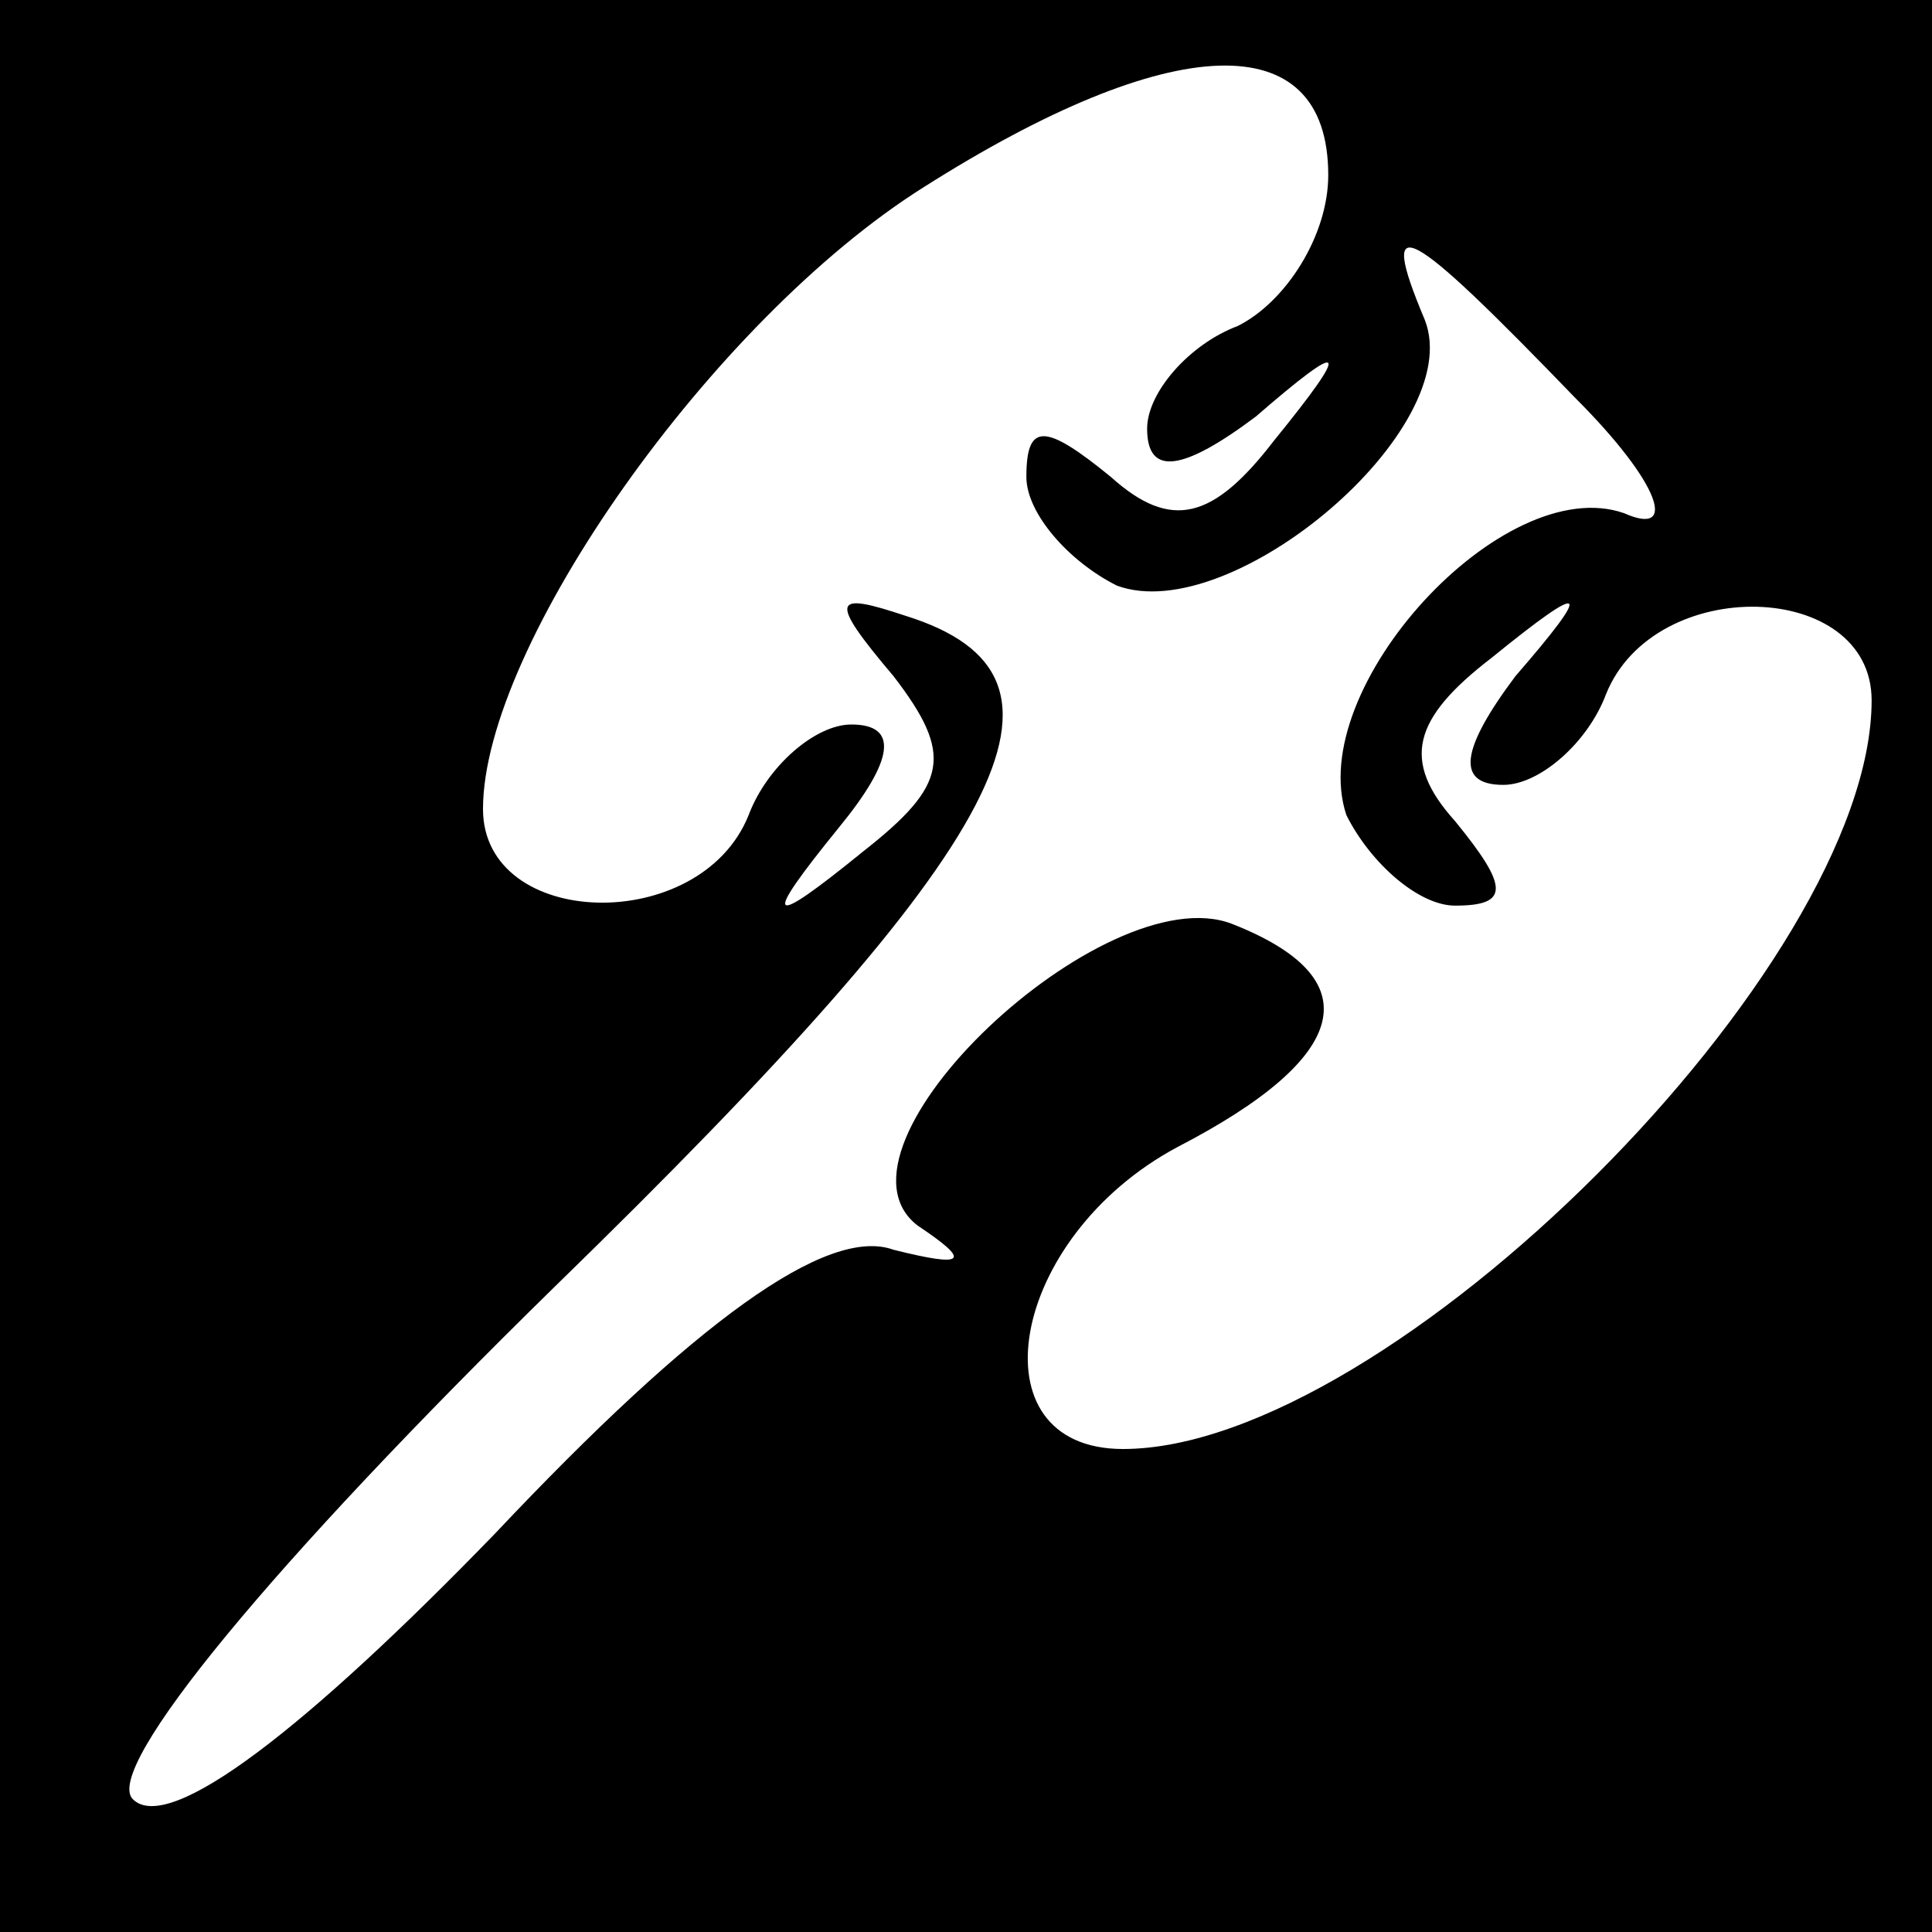 <?xml version="1.0" standalone="no"?>
<!DOCTYPE svg PUBLIC "-//W3C//DTD SVG 20010904//EN"
 "http://www.w3.org/TR/2001/REC-SVG-20010904/DTD/svg10.dtd">
<svg version="1.0" xmlns="http://www.w3.org/2000/svg"
 width="32pt" height="32pt" viewBox="0 0 32 32"
 preserveAspectRatio="xMidYMid meet">
<rect x="0" y="0" width="32" height="32" fill="#808080" stroke="none"/>
<g transform="translate(0,32) scale(0.1,-0.1)"
fill="#000000" stroke="none">
<path fill="#000000" stroke="none" d="M0 160 l0 -160 160 0 160 0 0 160 0
160 -160 0 -160 0 0 -160z"/>
<path fill="#ffffff" stroke="none" d="M220 291 c0 -10 -7 -21 -15 -25 -8 -3
-15 -11 -15 -17 0 -8 6 -7 18 2 15 13 16 12 3 -4 -10 -13 -17 -15 -27 -6 -11
9 -14 9 -14 0 0 -6 7 -14 15 -18 19 -7 58 26 51 44 -8 19 -3 16 25 -13 14 -14
17 -23 8 -19 -20 7 -53 -29 -46 -50 4 -8 12 -15 18 -15 9 0 9 3 0 14 -9 10 -7
17 6 27 16 13 17 12 4 -3 -9 -12 -10 -18 -2 -18 6 0 14 7 17 15 8 20 44 19 44
-1 0 -44 -80 -124 -124 -124 -25 0 -19 35 9 50 29 15 32 28 9 37 -21 8 -69
-37 -52 -50 9 -6 8 -7 -4 -4 -11 4 -33 -12 -66 -47 -31 -32 -54 -50 -60 -44
-5 5 23 39 70 85 76 74 90 101 58 111 -12 4 -13 3 -2 -10 10 -13 9 -18 -5 -29
-16 -13 -17 -12 -4 4 9 11 10 17 2 17 -6 0 -14 -7 -17 -15 -8 -20 -44 -19 -44
1 0 27 38 81 73 103 41 26 67 27 67 2z"/>
</g>
</svg>
